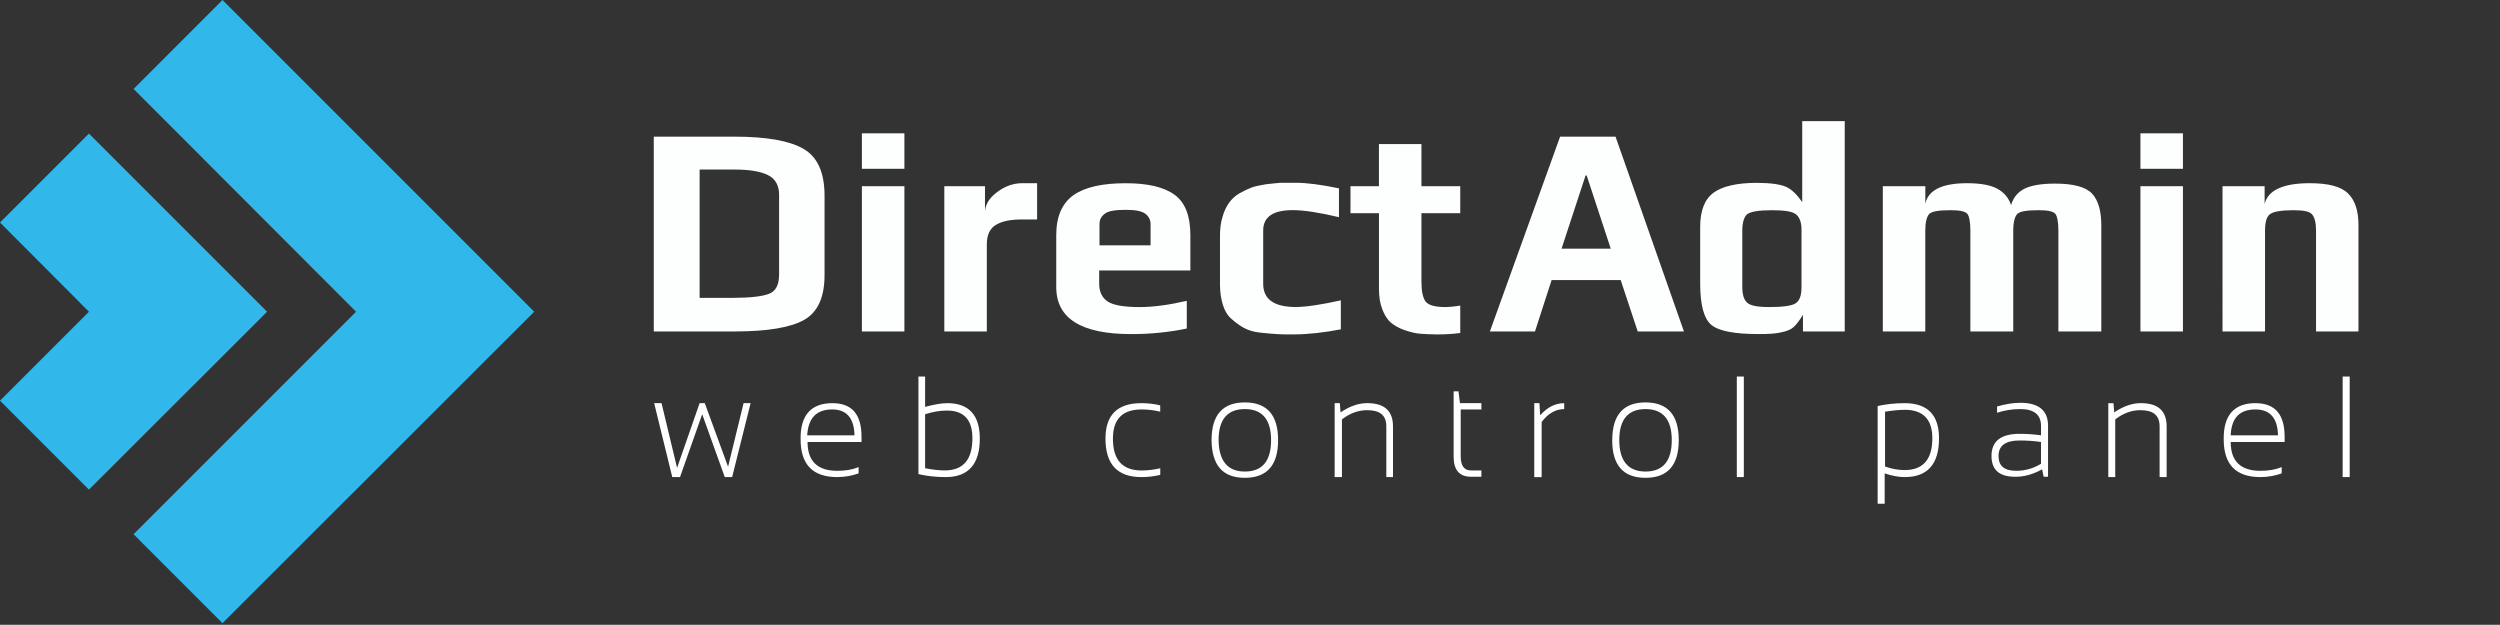 <svg xmlns="http://www.w3.org/2000/svg" viewBox="0 0 615.167 153.75">
  <rect x="0" y="0" width="615.167" height="153.75" fill="#333333" stroke="none"/>
  <g fill="#31B7E9">
    <path d="M65.73 76.706L21.887 32.864 0 54.75l21.888 21.956L0 98.593l21.888 21.887"/>
    <path d="M131.457 76.706L54.75 0 32.866 21.887l54.75 54.82-54.75 54.75 21.886 21.887"/>
  </g>
  <path d="M160.965 99.205h1.82l3.82 15.917 5.548-15.917h1.273l5.73 15.644 3.82-15.65h1.728l-4.548 18.19h-1.818l-5.55-15.46-5.456 15.46h-1.91l-4.457-18.19zm43.84 0c4.82 0 7.186 2.73 7.186 8.277v1.273h-13.28c0 4.73 2.46 7.095 7.28 7.095 2 0 3.73-.273 5.28-.91v1.546c-1.54.545-3.27.91-5.27.91-6 0-9-3.093-9-9.278-.09-5.912 2.55-8.913 7.82-8.913zm-6.185 7.912h11.643c-.09-4.184-1.91-6.367-5.457-6.367-3.912 0-5.912 2.093-6.186 6.367zm27.287-14.46h1.73v7.457c2.09-.545 3.91-.91 5.456-.91 5.275 0 8.004 2.912 8.004 8.732 0 6.276-2.82 9.46-8.37 9.46-2.545 0-4.728-.273-6.73-.73v-24.01h-.09zm1.73 22.555c1.817.364 3.454.546 4.82.546 4.546 0 6.82-2.638 6.82-7.914 0-4.548-2.09-6.82-6.275-6.82-1.637 0-3.366.27-5.366.908v13.28zm57.847 1.638c-1.456.364-3 .545-4.64.545-5.912 0-8.823-3.183-8.823-9.46 0-5.82 2.92-8.73 8.83-8.73 1.64 0 3.19.182 4.64.545v1.546c-1.54-.363-3.09-.545-4.55-.545-4.73 0-7.09 2.37-7.09 7.19 0 5.28 2.37 7.83 7.1 7.83 1.46 0 2.91-.18 4.55-.54v1.64zm12.642-8.55c0-6.185 2.73-9.278 8.186-9.278 5.457 0 8.187 3.093 8.187 9.278 0 6.185-2.73 9.277-8.19 9.277-5.46 0-8.1-3.092-8.19-9.277zm8.186 7.73c4.275 0 6.458-2.545 6.458-7.73 0-5.093-2.183-7.64-6.458-7.64s-6.458 2.547-6.458 7.64c.09 5.094 2.183 7.73 6.458 7.73zm22.102 1.366v-18.19h1.273l.182 2.273c2.27-1.55 4.45-2.28 6.54-2.28 4.27 0 6.36 1.91 6.36 5.73v12.46h-1.64v-12.46c0-2.73-1.55-4-4.73-4-2.09 0-4.19.72-6.19 2.27v14.19h-1.82zm29.198-21.102h1.272l.364 2.91h5.275v1.547h-5.094v11.46c0 2.37.81 3.55 2.54 3.55h2.55v1.55h-2.55c-2.82 0-4.28-1.63-4.28-4.91V96.3h-.09zm19.918 21.102v-18.19h1.273l.183 3c1.73-2 3.73-3 5.912-3v1.455c-2.092 0-4.002 1.1-5.55 3.19v13.55h-1.817zm19.192-9.096c0-6.185 2.73-9.278 8.187-9.278 5.45 0 8.18 3.093 8.18 9.278 0 6.185-2.73 9.277-8.19 9.277-5.46 0-8.19-3.092-8.19-9.277zm8.186 7.73c4.273 0 6.457-2.545 6.457-7.73 0-5.093-2.184-7.64-6.457-7.64-4.275 0-6.458 2.547-6.458 7.64 0 5.094 2.183 7.73 6.458 7.73zM429.1 92.656v24.74h-1.727v-24.74h1.728zm32.837 7.276c2.002-.455 4.275-.728 6.73-.728 5.64 0 8.46 2.91 8.46 8.64 0 6.368-2.82 9.55-8.46 9.55-1.364 0-3-.27-4.912-.908v7.458h-1.728V99.932h-.09zm1.818 14.826c1.73.637 3.366.91 4.912.91 4.548 0 6.82-2.64 6.82-7.823 0-4.64-2.272-7.004-6.73-7.004-1.545 0-3.182.19-4.91.46v13.46h-.092zm26.287-2.548c0-3.637 2.273-5.457 6.912-5.457 1.638 0 3.366.092 5.276.364v-2.273c0-2.82-1.73-4.184-5.094-4.184-1.91 0-3.82.273-5.73.91v-1.547c1.91-.545 3.82-.91 5.73-.91 4.548 0 6.82 1.91 6.82 5.64v12.552h-1.09l-.364-1.82c-2.183 1.184-4.275 1.82-6.367 1.82-4.092.09-6.093-1.637-6.093-5.094zm6.912-3.82c-3.456 0-5.185 1.274-5.185 3.82 0 2.457 1.45 3.64 4.36 3.64 2.09 0 4.18-.546 6.09-1.73v-5.365c-1.91-.273-3.64-.364-5.28-.364zm21.83 9.006v-18.19h1.273l.182 2.273c2.27-1.55 4.45-2.28 6.54-2.28 4.27 0 6.36 1.91 6.36 5.73v12.46h-1.73v-12.46c0-2.73-1.55-4-4.73-4-2.1 0-4.19.72-6.19 2.27v14.19h-1.73zm36.2-18.19c4.82 0 7.187 2.73 7.187 8.276v1.273H548.9c0 4.73 2.455 7.095 7.276 7.095 2 0 3.73-.273 5.275-.91v1.546c-1.54.545-3.27.91-5.27.91-6 0-9-3.093-9-9.278-.09-5.912 2.55-8.913 7.82-8.913zm-6.093 7.91h11.65c-.09-4.183-1.91-6.366-5.55-6.366-3.91 0-5.91 2.093-6.09 6.367zm29.29-14.46v24.74h-1.73v-24.74h1.73z" fill="#FFF"/>
  <path d="M202.896 48.178v19.464c0 5.458-1.637 9.096-4.912 11.006-3.274 1.91-9.004 2.91-17.19 2.91h-19.92V33.626h19.83c7.914 0 13.552 1 17.008 3 3.456 2.003 5.184 5.823 5.184 11.553zm-11.188 19.465V47.906c0-2.274-.91-3.912-2.73-4.82-1.817-.91-4.546-1.365-8.275-1.365h-8.55v31.57h8.186c4.27 0 7.27-.36 8.91-1 1.63-.63 2.45-2.18 2.45-4.64zm30.835-26.105h-10.46v-8.73h10.46v8.73zm0 40.02h-10.46V45.814h10.46V81.56zM255.013 54h-3.547c-2.91 0-5.003.455-6.458 1.364-1.455.91-2.183 2.456-2.183 4.73V81.56h-10.46V45.812h10.007v6.276c.09-1.73 1-3.366 3-4.82 1.91-1.457 4.003-2.184 6.095-2.184h3.73V54h-.185zm38.02 12.55h-22.56v3.275c0 2 .73 3.456 2.093 4.366 1.365.91 4.003 1.37 7.823 1.37 3.45 0 7.36-.54 11.64-1.54v6.82c-4.37.91-8.92 1.37-13.65 1.37-12.28 0-18.47-3.82-18.47-11.55V57.82c0-4.548 1.45-7.822 4.27-9.823 2.91-2 7.18-2.91 12.82-2.91 5.37 0 9.37.91 12 2.82 2.636 1.91 3.91 5.184 3.91 10.004v8.65h.09zm-9.914-6.183v-5.184c0-1.092-.46-2-1.37-2.64-.91-.635-2.46-.908-4.73-.908-2.55 0-4.28.273-5.1.91-.91.636-1.37 1.455-1.37 2.638v5.184h12.55zm46.93 20.647c-4.19.818-8.19 1.273-11.83 1.273-1.73 0-3.19 0-4.28-.09-1.09-.092-2.37-.183-4-.365-1.64-.182-2.91-.637-3.91-1.183-1-.55-2-1.28-2.91-2.1-1-.82-1.73-2-2.19-3.46-.46-1.46-.73-3.19-.73-5.1v-11.9c0-1.73.18-3.37.63-4.73.36-1.37.91-2.46 1.54-3.37.635-.91 1.454-1.73 2.544-2.37 1.093-.63 2.093-1.09 3.003-1.45.91-.36 2.09-.54 3.547-.82 1.457-.18 2.64-.28 3.64-.37h3.82c2.64 0 6.186.46 10.55 1.37v7.092c-5-1.183-8.73-1.73-11.37-1.73-4.82 0-7.273 1.64-7.273 5.004v13.1c0 3.82 2.64 5.73 8.005 5.73 2.46 0 6.19-.546 11.1-1.638v7.095h.09zm29.38.91c-2 .272-3.91.363-5.82.363-1.64 0-3.1-.09-4.28-.182-1.18-.09-2.46-.455-3.82-.91-1.28-.454-2.37-1.09-3.28-1.818-.82-.728-1.55-1.82-2.09-3.274-.55-1.364-.82-3.092-.82-5.002V52.46h-7.01v-6.64h7V35.45h10.46v10.37h9.55v6.64h-9.55v16.82c0 2.456.36 4.093 1.09 5.002.73.82 2.27 1.274 4.73 1.274.82 0 2.09-.09 3.73-.364v6.73h.09zm54.93-.364h-11.37l-4.19-12.644h-17l-4.09 12.644h-11.1l17.28-47.935h13.64l16.83 47.935zm-18.01-20.375l-5.92-18.01h-.27l-5.91 18.01h12.09zm57.4 20.375h-10.1v-4.094c-.82 1.364-1.55 2.273-2.19 2.91-.63.638-1.63 1.092-3 1.365-1.36.37-3.27.46-5.73.46-5.91 0-9.82-.73-11.64-2.27-1.82-1.54-2.73-4.91-2.73-10.18V55.82c0-4 1.09-6.82 3.37-8.46 2.18-1.545 5.73-2.363 10.55-2.363 3.45 0 5.82.364 7.28 1 1.36.637 2.63 1.91 3.91 3.73v-19.92h10.46V81.56h-.18zm-10.46-10.734v-14.37c0-1.73-.46-3-1.37-3.73-.91-.727-2.91-1-6.01-1-3.19 0-5.19.364-6.01 1-.72.637-1.18 2-1.18 4.094v13.643c0 2 .37 3.275 1.19 4.002.73.728 2.545 1.09 5.365 1.09 3.363 0 5.546-.272 6.55-.91 1-.636 1.453-1.91 1.453-3.82zm73.67 10.734H506.5V56.82c0-2.184-.272-3.55-.73-4.186-.544-.636-1.908-.91-4.09-.91-2.912 0-4.64.274-5.276.91-.64.637-1.01 2-1.01 4.185v24.74h-10.55V56.82c0-2.184-.273-3.55-.73-4.186-.545-.636-1.908-.91-4.09-.91-2.91 0-4.64.274-5.277.91-.638.637-1 2-1 4.185v24.74H463.3V45.81h10.46v4.366c.637-3.366 4.094-5.095 10.278-5.095 3.273 0 5.82.46 7.458 1.37 1.637.91 2.73 2.18 3.366 4 .545-1.82 1.637-3.18 3.273-4 1.637-.82 4.094-1.27 7.55-1.27 4.547 0 7.55.82 9.096 2.46s2.28 4.28 2.28 7.82v26.1h-.09zm20.19-40.022h-10.46v-8.73h10.46v8.73zm0 40.02h-10.46V45.814h10.46V81.56zm43.2.002H569.9V56.73c0-2.002-.362-3.275-1-4.003-.636-.728-2.182-1-4.638-1-3 0-4.912.363-5.73 1-.818.636-1.183 2-1.183 4.002v24.83h-10.46V45.81h10.36v4.366c.82-3.367 4.55-5.096 11.09-5.096 4.64 0 7.73.818 9.46 2.547 1.73 1.73 2.54 4.275 2.54 7.73v26.2z" fill="#FDFEFE"/>
</svg>
